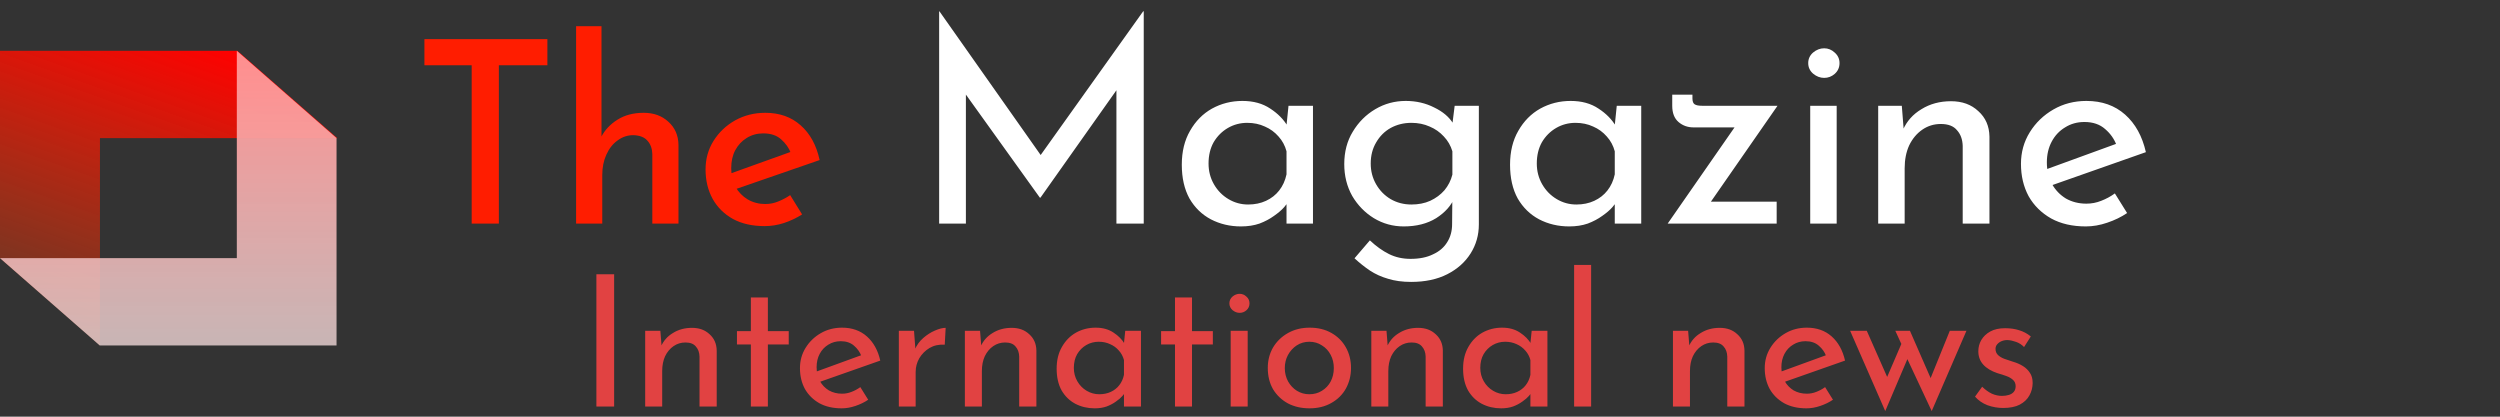 <svg width="246" height="41" viewBox="0 0 246 41" fill="none" xmlns="http://www.w3.org/2000/svg">
<rect x="0" y="0" width="246" height="41" fill="#333333" stroke="none"/>
<path d="M41.763 3.85H53.862V6.425H49.087V22H46.413V6.425H41.763V3.85ZM56.688 22V2.575H59.188V13.9L59.163 13.475C59.513 12.792 60.047 12.225 60.763 11.775C61.48 11.325 62.338 11.1 63.338 11.1C64.322 11.1 65.13 11.392 65.763 11.975C66.413 12.558 66.747 13.317 66.763 14.25V22H64.188V15.15C64.172 14.617 64.013 14.183 63.713 13.85C63.413 13.5 62.947 13.317 62.313 13.3C61.747 13.3 61.23 13.475 60.763 13.825C60.297 14.158 59.93 14.625 59.663 15.225C59.397 15.808 59.263 16.475 59.263 17.225V22H56.688ZM75.252 22.25C74.035 22.25 72.994 22.017 72.127 21.55C71.26 21.067 70.594 20.408 70.127 19.575C69.66 18.725 69.427 17.758 69.427 16.675C69.427 15.642 69.685 14.708 70.202 13.875C70.735 13.025 71.444 12.35 72.327 11.85C73.227 11.35 74.219 11.1 75.302 11.1C76.702 11.1 77.86 11.508 78.777 12.325C79.71 13.142 80.335 14.283 80.652 15.75L72.127 18.7L71.527 17.2L78.352 14.75L77.827 15.075C77.627 14.558 77.31 14.108 76.877 13.725C76.444 13.325 75.852 13.125 75.102 13.125C74.502 13.125 73.96 13.275 73.477 13.575C73.01 13.858 72.635 14.258 72.352 14.775C72.085 15.275 71.952 15.867 71.952 16.55C71.952 17.25 72.094 17.867 72.377 18.4C72.677 18.917 73.077 19.325 73.577 19.625C74.094 19.925 74.669 20.075 75.302 20.075C75.752 20.075 76.177 19.992 76.577 19.825C76.994 19.658 77.385 19.45 77.752 19.2L78.927 21.1C78.377 21.45 77.777 21.733 77.127 21.95C76.494 22.15 75.869 22.25 75.252 22.25Z" fill="#FF1D00"/>
<path d="M92.412 22V1.112H92.44L103.052 16.176L101.904 15.952L112.488 1.112H112.544V22H109.856V7.272L110.024 8.644L102.38 19.452H102.324L94.568 8.644L95.044 7.384V22H92.412ZM122.113 22.28C121.03 22.28 120.041 22.047 119.145 21.58C118.267 21.113 117.567 20.432 117.045 19.536C116.541 18.621 116.289 17.511 116.289 16.204C116.289 14.916 116.559 13.805 117.101 12.872C117.642 11.92 118.361 11.192 119.257 10.688C120.171 10.184 121.17 9.932 122.253 9.932C123.335 9.932 124.25 10.184 124.997 10.688C125.743 11.173 126.313 11.752 126.705 12.424L126.537 12.872L126.789 10.408H129.197V22H126.593V18.976L126.873 19.648C126.798 19.835 126.63 20.077 126.369 20.376C126.126 20.656 125.79 20.945 125.361 21.244C124.95 21.543 124.474 21.795 123.933 22C123.391 22.187 122.785 22.28 122.113 22.28ZM122.813 20.124C123.466 20.124 124.054 20.003 124.577 19.76C125.099 19.517 125.529 19.181 125.865 18.752C126.219 18.304 126.462 17.772 126.593 17.156V14.888C126.443 14.328 126.182 13.843 125.809 13.432C125.435 13.003 124.987 12.676 124.465 12.452C123.942 12.209 123.363 12.088 122.729 12.088C122.038 12.088 121.403 12.256 120.825 12.592C120.246 12.928 119.779 13.395 119.425 13.992C119.089 14.589 118.921 15.289 118.921 16.092C118.921 16.839 119.098 17.52 119.453 18.136C119.807 18.752 120.283 19.237 120.881 19.592C121.478 19.947 122.122 20.124 122.813 20.124ZM138.855 27.74C137.996 27.74 137.24 27.637 136.587 27.432C135.934 27.245 135.336 26.975 134.795 26.62C134.272 26.265 133.768 25.864 133.283 25.416L134.795 23.652C135.411 24.231 136.036 24.679 136.671 24.996C137.306 25.313 138.015 25.472 138.799 25.472C139.676 25.472 140.414 25.323 141.011 25.024C141.627 24.744 142.094 24.343 142.411 23.82C142.728 23.316 142.887 22.728 142.887 22.056L142.915 18.92L143.139 19.424C142.803 20.227 142.196 20.908 141.319 21.468C140.442 22.009 139.378 22.28 138.127 22.28C137.063 22.28 136.083 22.009 135.187 21.468C134.31 20.927 133.6 20.199 133.059 19.284C132.536 18.351 132.275 17.305 132.275 16.148C132.275 14.935 132.555 13.871 133.115 12.956C133.675 12.023 134.412 11.285 135.327 10.744C136.242 10.203 137.24 9.932 138.323 9.932C139.35 9.932 140.283 10.147 141.123 10.576C141.982 10.987 142.607 11.519 142.999 12.172L142.859 12.648L143.139 10.408H145.519V22.084C145.519 23.129 145.248 24.081 144.707 24.94C144.166 25.799 143.4 26.48 142.411 26.984C141.422 27.488 140.236 27.74 138.855 27.74ZM134.879 16.092C134.879 16.839 135.056 17.52 135.411 18.136C135.766 18.752 136.242 19.237 136.839 19.592C137.455 19.947 138.136 20.124 138.883 20.124C139.574 20.124 140.19 20.003 140.731 19.76C141.291 19.499 141.758 19.153 142.131 18.724C142.504 18.276 142.766 17.763 142.915 17.184V14.888C142.747 14.328 142.467 13.843 142.075 13.432C141.683 13.003 141.216 12.676 140.675 12.452C140.134 12.209 139.536 12.088 138.883 12.088C138.136 12.088 137.455 12.256 136.839 12.592C136.242 12.928 135.766 13.404 135.411 14.02C135.056 14.617 134.879 15.308 134.879 16.092ZM154.413 22.28C153.331 22.28 152.341 22.047 151.445 21.58C150.568 21.113 149.868 20.432 149.345 19.536C148.841 18.621 148.589 17.511 148.589 16.204C148.589 14.916 148.86 13.805 149.401 12.872C149.943 11.92 150.661 11.192 151.557 10.688C152.472 10.184 153.471 9.932 154.553 9.932C155.636 9.932 156.551 10.184 157.297 10.688C158.044 11.173 158.613 11.752 159.005 12.424L158.837 12.872L159.089 10.408H161.497V22H158.893V18.976L159.173 19.648C159.099 19.835 158.931 20.077 158.669 20.376C158.427 20.656 158.091 20.945 157.661 21.244C157.251 21.543 156.775 21.795 156.233 22C155.692 22.187 155.085 22.28 154.413 22.28ZM155.113 20.124C155.767 20.124 156.355 20.003 156.877 19.76C157.4 19.517 157.829 19.181 158.165 18.752C158.52 18.304 158.763 17.772 158.893 17.156V14.888C158.744 14.328 158.483 13.843 158.109 13.432C157.736 13.003 157.288 12.676 156.765 12.452C156.243 12.209 155.664 12.088 155.029 12.088C154.339 12.088 153.704 12.256 153.125 12.592C152.547 12.928 152.08 13.395 151.725 13.992C151.389 14.589 151.221 15.289 151.221 16.092C151.221 16.839 151.399 17.52 151.753 18.136C152.108 18.752 152.584 19.237 153.181 19.592C153.779 19.947 154.423 20.124 155.113 20.124ZM166.648 12.536C166.069 12.536 165.574 12.359 165.164 12.004C164.753 11.649 164.548 11.117 164.548 10.408V9.316H166.536V9.68C166.536 9.979 166.61 10.175 166.76 10.268C166.909 10.361 167.152 10.408 167.488 10.408H174.908L167.964 20.404L167.46 19.844H174.824V22H164.1L171.184 11.808L171.632 12.536H166.648ZM178.125 10.408H180.729V22H178.125V10.408ZM177.929 6.208C177.929 5.797 178.087 5.452 178.405 5.172C178.741 4.892 179.105 4.752 179.497 4.752C179.889 4.752 180.234 4.892 180.533 5.172C180.85 5.452 181.009 5.797 181.009 6.208C181.009 6.637 180.85 6.992 180.533 7.272C180.234 7.533 179.889 7.664 179.497 7.664C179.105 7.664 178.741 7.524 178.405 7.244C178.087 6.964 177.929 6.619 177.929 6.208ZM187.138 10.408L187.362 13.236L187.25 12.788C187.623 11.929 188.23 11.248 189.07 10.744C189.91 10.221 190.881 9.96 191.982 9.96C193.083 9.96 193.979 10.287 194.67 10.94C195.379 11.575 195.743 12.405 195.762 13.432V22H193.13V14.356C193.111 13.721 192.925 13.208 192.57 12.816C192.234 12.405 191.702 12.2 190.974 12.2C190.302 12.2 189.695 12.387 189.154 12.76C188.613 13.133 188.183 13.647 187.866 14.3C187.567 14.953 187.418 15.709 187.418 16.568V22H184.814V10.408H187.138ZM205.247 22.28C203.921 22.28 202.783 22.019 201.831 21.496C200.879 20.955 200.141 20.227 199.619 19.312C199.115 18.379 198.863 17.315 198.863 16.12C198.863 14.981 199.152 13.945 199.731 13.012C200.309 12.079 201.084 11.332 202.055 10.772C203.025 10.212 204.108 9.932 205.303 9.932C206.833 9.932 208.103 10.38 209.111 11.276C210.119 12.172 210.8 13.404 211.155 14.972L201.607 18.332L200.991 16.792L208.831 13.936L208.271 14.3C208.047 13.684 207.673 13.152 207.151 12.704C206.628 12.237 205.947 12.004 205.107 12.004C204.397 12.004 203.763 12.181 203.203 12.536C202.643 12.872 202.204 13.339 201.887 13.936C201.569 14.533 201.411 15.215 201.411 15.98C201.411 16.783 201.579 17.492 201.915 18.108C202.251 18.705 202.708 19.181 203.287 19.536C203.884 19.872 204.556 20.04 205.303 20.04C205.807 20.04 206.292 19.947 206.759 19.76C207.244 19.573 207.692 19.331 208.103 19.032L209.307 20.964C208.728 21.356 208.075 21.673 207.347 21.916C206.637 22.159 205.937 22.28 205.247 22.28Z" fill="white"/>
<path d="M58.685 26.986H60.431V40H58.685V26.986ZM64.98 32.548L65.124 34.366L65.052 34.078C65.292 33.526 65.682 33.088 66.222 32.764C66.762 32.428 67.386 32.26 68.094 32.26C68.802 32.26 69.378 32.47 69.822 32.89C70.278 33.298 70.512 33.832 70.524 34.492V40H68.832V35.086C68.82 34.678 68.7 34.348 68.472 34.096C68.256 33.832 67.914 33.7 67.446 33.7C67.014 33.7 66.624 33.82 66.276 34.06C65.928 34.3 65.652 34.63 65.448 35.05C65.256 35.47 65.16 35.956 65.16 36.508V40H63.486V32.548H64.98ZM73.885 29.272H75.559V32.584H77.611V33.898H75.559V40H73.885V33.898H72.517V32.584H73.885V29.272ZM82.82 40.18C81.968 40.18 81.236 40.012 80.624 39.676C80.012 39.328 79.538 38.86 79.202 38.272C78.878 37.672 78.716 36.988 78.716 36.22C78.716 35.488 78.902 34.822 79.274 34.222C79.646 33.622 80.144 33.142 80.768 32.782C81.392 32.422 82.088 32.242 82.856 32.242C83.84 32.242 84.656 32.53 85.304 33.106C85.952 33.682 86.39 34.474 86.618 35.482L80.48 37.642L80.084 36.652L85.124 34.816L84.764 35.05C84.62 34.654 84.38 34.312 84.044 34.024C83.708 33.724 83.27 33.574 82.73 33.574C82.274 33.574 81.866 33.688 81.506 33.916C81.146 34.132 80.864 34.432 80.66 34.816C80.456 35.2 80.354 35.638 80.354 36.13C80.354 36.646 80.462 37.102 80.678 37.498C80.894 37.882 81.188 38.188 81.56 38.416C81.944 38.632 82.376 38.74 82.856 38.74C83.18 38.74 83.492 38.68 83.792 38.56C84.104 38.44 84.392 38.284 84.656 38.092L85.43 39.334C85.058 39.586 84.638 39.79 84.17 39.946C83.714 40.102 83.264 40.18 82.82 40.18ZM89.939 32.548L90.101 34.708L90.011 34.42C90.203 33.964 90.479 33.58 90.839 33.268C91.211 32.944 91.595 32.698 91.991 32.53C92.399 32.35 92.753 32.26 93.053 32.26L92.963 33.916C92.399 33.88 91.901 33.988 91.469 34.24C91.049 34.492 90.713 34.828 90.461 35.248C90.221 35.668 90.101 36.118 90.101 36.598V40H88.445V32.548H89.939ZM96.437 32.548L96.581 34.366L96.509 34.078C96.749 33.526 97.139 33.088 97.679 32.764C98.219 32.428 98.843 32.26 99.551 32.26C100.259 32.26 100.835 32.47 101.279 32.89C101.735 33.298 101.969 33.832 101.981 34.492V40H100.289V35.086C100.277 34.678 100.157 34.348 99.929 34.096C99.713 33.832 99.371 33.7 98.903 33.7C98.471 33.7 98.081 33.82 97.733 34.06C97.385 34.3 97.109 34.63 96.905 35.05C96.713 35.47 96.617 35.956 96.617 36.508V40H94.943V32.548H96.437ZM107.718 40.18C107.022 40.18 106.386 40.03 105.81 39.73C105.246 39.43 104.796 38.992 104.46 38.416C104.136 37.828 103.974 37.114 103.974 36.274C103.974 35.446 104.148 34.732 104.496 34.132C104.844 33.52 105.306 33.052 105.882 32.728C106.47 32.404 107.112 32.242 107.808 32.242C108.504 32.242 109.092 32.404 109.572 32.728C110.052 33.04 110.418 33.412 110.67 33.844L110.562 34.132L110.724 32.548H112.272V40H110.598V38.056L110.778 38.488C110.73 38.608 110.622 38.764 110.454 38.956C110.298 39.136 110.082 39.322 109.806 39.514C109.542 39.706 109.236 39.868 108.888 40C108.54 40.12 108.15 40.18 107.718 40.18ZM108.168 38.794C108.588 38.794 108.966 38.716 109.302 38.56C109.638 38.404 109.914 38.188 110.13 37.912C110.358 37.624 110.514 37.282 110.598 36.886V35.428C110.502 35.068 110.334 34.756 110.094 34.492C109.854 34.216 109.566 34.006 109.23 33.862C108.894 33.706 108.522 33.628 108.114 33.628C107.67 33.628 107.262 33.736 106.89 33.952C106.518 34.168 106.218 34.468 105.99 34.852C105.774 35.236 105.666 35.686 105.666 36.202C105.666 36.682 105.78 37.12 106.008 37.516C106.236 37.912 106.542 38.224 106.926 38.452C107.31 38.68 107.724 38.794 108.168 38.794ZM115.619 29.272H117.293V32.584H119.345V33.898H117.293V40H115.619V33.898H114.251V32.584H115.619V29.272ZM121.098 32.548H122.772V40H121.098V32.548ZM120.972 29.848C120.972 29.584 121.074 29.362 121.278 29.182C121.494 29.002 121.728 28.912 121.98 28.912C122.232 28.912 122.454 29.002 122.646 29.182C122.85 29.362 122.952 29.584 122.952 29.848C122.952 30.124 122.85 30.352 122.646 30.532C122.454 30.7 122.232 30.784 121.98 30.784C121.728 30.784 121.494 30.694 121.278 30.514C121.074 30.334 120.972 30.112 120.972 29.848ZM124.75 36.202C124.75 35.458 124.924 34.786 125.272 34.186C125.632 33.586 126.124 33.112 126.748 32.764C127.372 32.416 128.08 32.242 128.872 32.242C129.688 32.242 130.402 32.416 131.014 32.764C131.626 33.112 132.1 33.586 132.436 34.186C132.772 34.786 132.94 35.458 132.94 36.202C132.94 36.946 132.772 37.624 132.436 38.236C132.1 38.836 131.62 39.31 130.996 39.658C130.384 40.006 129.67 40.18 128.854 40.18C128.062 40.18 127.354 40.018 126.73 39.694C126.118 39.358 125.632 38.896 125.272 38.308C124.924 37.708 124.75 37.006 124.75 36.202ZM126.424 36.22C126.424 36.7 126.532 37.138 126.748 37.534C126.964 37.918 127.252 38.224 127.612 38.452C127.984 38.68 128.392 38.794 128.836 38.794C129.304 38.794 129.718 38.68 130.078 38.452C130.45 38.224 130.738 37.918 130.942 37.534C131.146 37.138 131.248 36.7 131.248 36.22C131.248 35.74 131.146 35.308 130.942 34.924C130.738 34.528 130.45 34.216 130.078 33.988C129.718 33.748 129.304 33.628 128.836 33.628C128.38 33.628 127.966 33.748 127.594 33.988C127.234 34.228 126.946 34.546 126.73 34.942C126.526 35.326 126.424 35.752 126.424 36.22ZM136.431 32.548L136.575 34.366L136.503 34.078C136.743 33.526 137.133 33.088 137.673 32.764C138.213 32.428 138.837 32.26 139.545 32.26C140.253 32.26 140.829 32.47 141.273 32.89C141.729 33.298 141.963 33.832 141.975 34.492V40H140.283V35.086C140.271 34.678 140.151 34.348 139.923 34.096C139.707 33.832 139.365 33.7 138.897 33.7C138.465 33.7 138.075 33.82 137.727 34.06C137.379 34.3 137.103 34.63 136.899 35.05C136.707 35.47 136.611 35.956 136.611 36.508V40H134.937V32.548H136.431ZM147.712 40.18C147.016 40.18 146.38 40.03 145.804 39.73C145.24 39.43 144.79 38.992 144.454 38.416C144.13 37.828 143.968 37.114 143.968 36.274C143.968 35.446 144.142 34.732 144.49 34.132C144.838 33.52 145.3 33.052 145.876 32.728C146.464 32.404 147.106 32.242 147.802 32.242C148.498 32.242 149.086 32.404 149.566 32.728C150.046 33.04 150.412 33.412 150.664 33.844L150.556 34.132L150.718 32.548H152.266V40H150.592V38.056L150.772 38.488C150.724 38.608 150.616 38.764 150.448 38.956C150.292 39.136 150.076 39.322 149.8 39.514C149.536 39.706 149.23 39.868 148.882 40C148.534 40.12 148.144 40.18 147.712 40.18ZM148.162 38.794C148.582 38.794 148.96 38.716 149.296 38.56C149.632 38.404 149.908 38.188 150.124 37.912C150.352 37.624 150.508 37.282 150.592 36.886V35.428C150.496 35.068 150.328 34.756 150.088 34.492C149.848 34.216 149.56 34.006 149.224 33.862C148.888 33.706 148.516 33.628 148.108 33.628C147.664 33.628 147.256 33.736 146.884 33.952C146.512 34.168 146.212 34.468 145.984 34.852C145.768 35.236 145.66 35.686 145.66 36.202C145.66 36.682 145.774 37.12 146.002 37.516C146.23 37.912 146.536 38.224 146.92 38.452C147.304 38.68 147.718 38.794 148.162 38.794ZM154.893 26.068H156.567V40H154.893V26.068ZM166.112 32.548L166.256 34.366L166.184 34.078C166.424 33.526 166.814 33.088 167.354 32.764C167.894 32.428 168.518 32.26 169.226 32.26C169.934 32.26 170.51 32.47 170.954 32.89C171.41 33.298 171.644 33.832 171.656 34.492V40H169.964V35.086C169.952 34.678 169.832 34.348 169.604 34.096C169.388 33.832 169.046 33.7 168.578 33.7C168.146 33.7 167.756 33.82 167.408 34.06C167.06 34.3 166.784 34.63 166.58 35.05C166.388 35.47 166.292 35.956 166.292 36.508V40H164.618V32.548H166.112ZM177.754 40.18C176.902 40.18 176.17 40.012 175.558 39.676C174.946 39.328 174.472 38.86 174.136 38.272C173.812 37.672 173.65 36.988 173.65 36.22C173.65 35.488 173.836 34.822 174.208 34.222C174.58 33.622 175.078 33.142 175.702 32.782C176.326 32.422 177.022 32.242 177.79 32.242C178.774 32.242 179.59 32.53 180.238 33.106C180.886 33.682 181.324 34.474 181.552 35.482L175.414 37.642L175.018 36.652L180.058 34.816L179.698 35.05C179.554 34.654 179.314 34.312 178.978 34.024C178.642 33.724 178.204 33.574 177.664 33.574C177.208 33.574 176.8 33.688 176.44 33.916C176.08 34.132 175.798 34.432 175.594 34.816C175.39 35.2 175.288 35.638 175.288 36.13C175.288 36.646 175.396 37.102 175.612 37.498C175.828 37.882 176.122 38.188 176.494 38.416C176.878 38.632 177.31 38.74 177.79 38.74C178.114 38.74 178.426 38.68 178.726 38.56C179.038 38.44 179.326 38.284 179.59 38.092L180.364 39.334C179.992 39.586 179.572 39.79 179.104 39.946C178.648 40.102 178.198 40.18 177.754 40.18ZM187.938 32.548L190.134 37.57L189.81 37.606L191.862 32.548H193.5L190.08 40.45L187.686 35.338L185.508 40.45L182.052 32.548H183.69L186.012 37.804L185.436 37.696L187.092 33.844L186.498 32.548H187.938ZM197.115 40.144C196.587 40.144 196.071 40.054 195.567 39.874C195.075 39.682 194.667 39.4 194.343 39.028L195.045 38.056C195.357 38.356 195.675 38.584 195.999 38.74C196.335 38.884 196.665 38.956 196.989 38.956C197.229 38.956 197.451 38.926 197.655 38.866C197.859 38.806 198.021 38.71 198.141 38.578C198.273 38.434 198.339 38.242 198.339 38.002C198.339 37.738 198.249 37.528 198.069 37.372C197.901 37.216 197.679 37.09 197.403 36.994C197.139 36.898 196.857 36.808 196.557 36.724C195.945 36.52 195.477 36.238 195.153 35.878C194.829 35.518 194.667 35.08 194.667 34.564C194.667 34.168 194.763 33.802 194.955 33.466C195.159 33.118 195.453 32.836 195.837 32.62C196.233 32.404 196.719 32.296 197.295 32.296C197.811 32.296 198.273 32.362 198.681 32.494C199.089 32.614 199.473 32.818 199.833 33.106L199.167 34.15C198.951 33.922 198.693 33.754 198.393 33.646C198.093 33.538 197.823 33.478 197.583 33.466C197.379 33.454 197.181 33.484 196.989 33.556C196.809 33.628 196.659 33.73 196.539 33.862C196.419 33.994 196.359 34.15 196.359 34.33C196.359 34.582 196.443 34.786 196.611 34.942C196.779 35.098 196.995 35.224 197.259 35.32C197.535 35.404 197.805 35.494 198.069 35.59C198.441 35.698 198.771 35.842 199.059 36.022C199.347 36.202 199.575 36.424 199.743 36.688C199.923 36.952 200.013 37.282 200.013 37.678C200.013 38.122 199.905 38.536 199.689 38.92C199.485 39.292 199.167 39.592 198.735 39.82C198.315 40.036 197.775 40.144 197.115 40.144Z" fill="#E14242"/>
<path fill-rule="evenodd" clip-rule="evenodd" d="M23.359 5H0L9.835 13.593H33.194L23.359 5ZM9.835 13.593V34L-2.09808e-05 25.407V5L9.835 13.593Z" fill="url(#paint0_linear_249_2)"/>
<path fill-rule="evenodd" clip-rule="evenodd" d="M23.303 25.403L23.303 5L33.116 13.591L33.116 33.993L33.116 33.993H33.116V33.993L33.116 33.993H9.812L-3.43323e-05 25.403H23.303Z" fill="url(#paint1_linear_249_2)"/>
<defs>
<linearGradient id="paint0_linear_249_2" x1="23.359" y1="5" x2="12.677" y2="35.011" gradientUnits="userSpaceOnUse">
<stop stop-color="#FF0000"/>
<stop offset="1" stop-color="#FE3D00" stop-opacity="0.26"/>
</linearGradient>
<linearGradient id="paint1_linear_249_2" x1="16.558" y1="33.993" x2="16.558" y2="5" gradientUnits="userSpaceOnUse">
<stop stop-color="#E7D0D0" stop-opacity="0.83"/>
<stop offset="1" stop-color="#FF8E8E"/>
</linearGradient>
</defs>
</svg>
